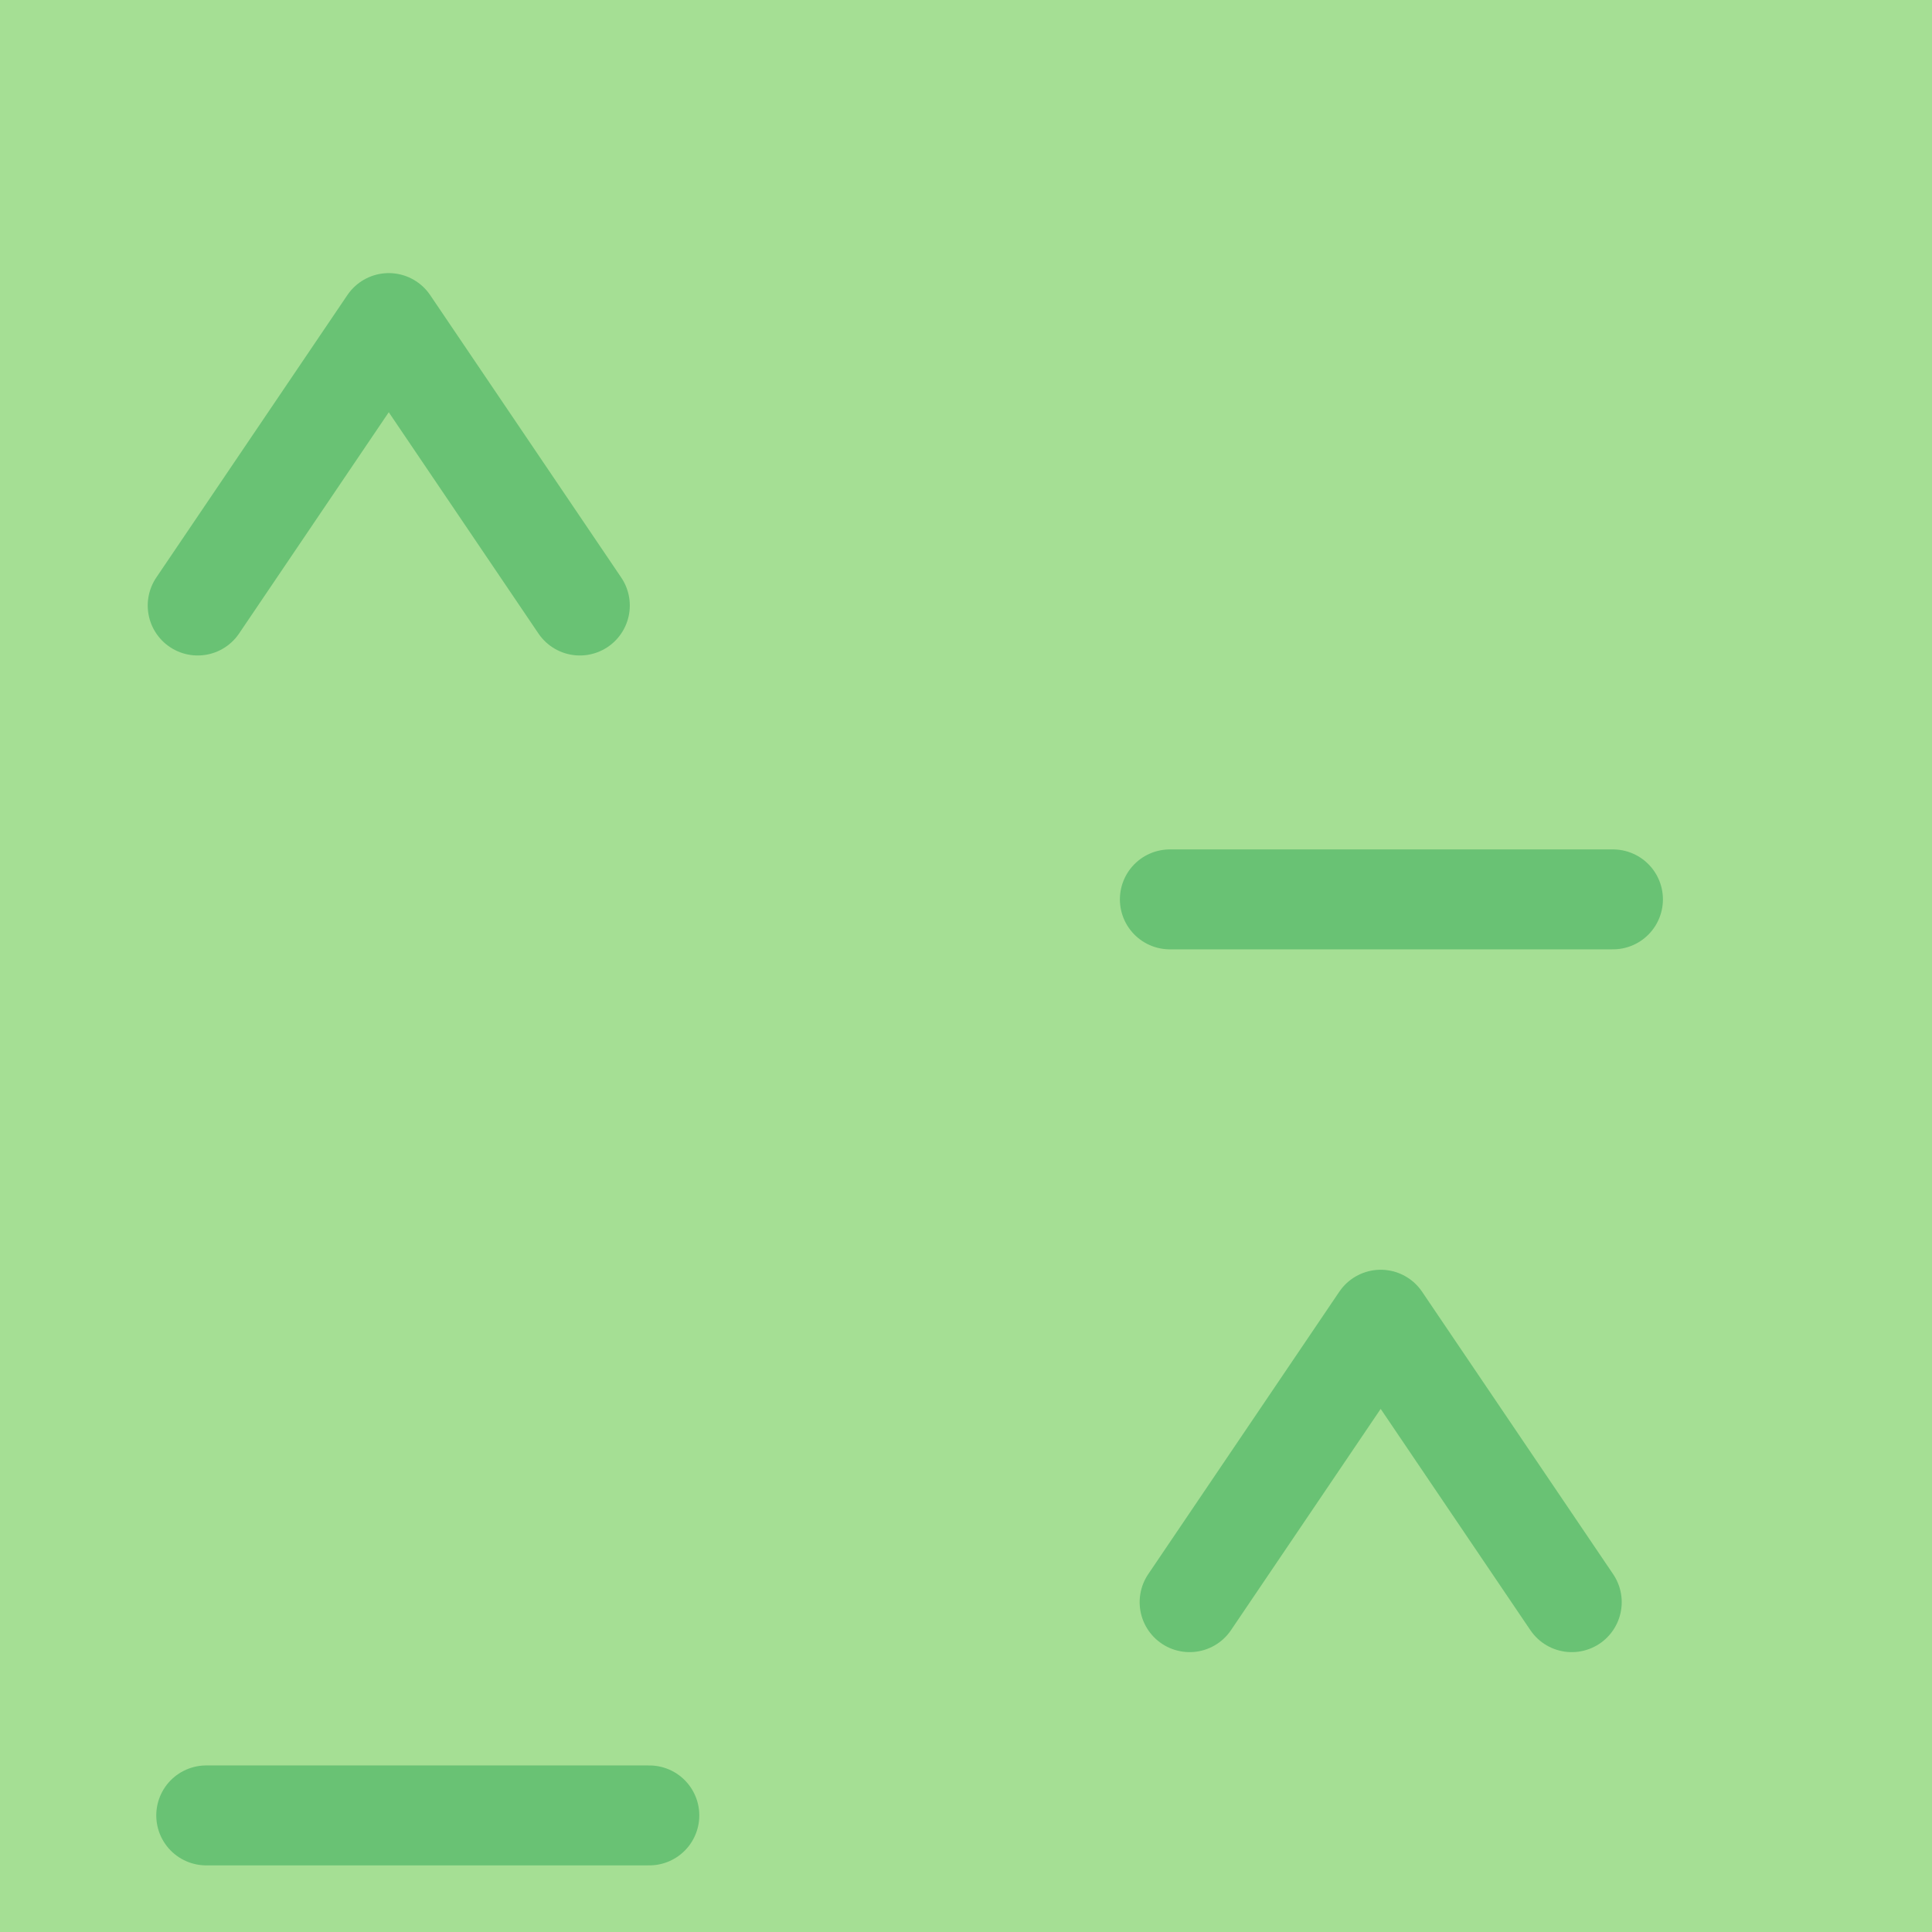 <?xml version="1.0" encoding="UTF-8" standalone="no"?>
<!-- Created with Inkscape (http://www.inkscape.org/) -->
<svg xmlns:rdf="http://www.w3.org/1999/02/22-rdf-syntax-ns#" xmlns="http://www.w3.org/2000/svg" height="580" width="580" version="1.1" xmlns:cc="http://creativecommons.org/ns#" xmlns:dc="http://purl.org/dc/elements/1.1/">
 <title>natur_nadelwald</title>
 <path d="m0 290v-290h580v580h-580v-290z" fill="#a5df94"/>
 <g stroke-linejoin="round" stroke="#69c274" stroke-linecap="round" stroke-width="30" fill="none">
  <path d="m59.348 181.78 57.362-84.793 57.36 84.793"/>
  <path d="m357.13 480.98 57.362-84.793 57.36 84.793"/>
  <path d="m351.2 270h133.02"/>
  <path d="m61.912 545h133.02"/>
 </g>
</svg>
